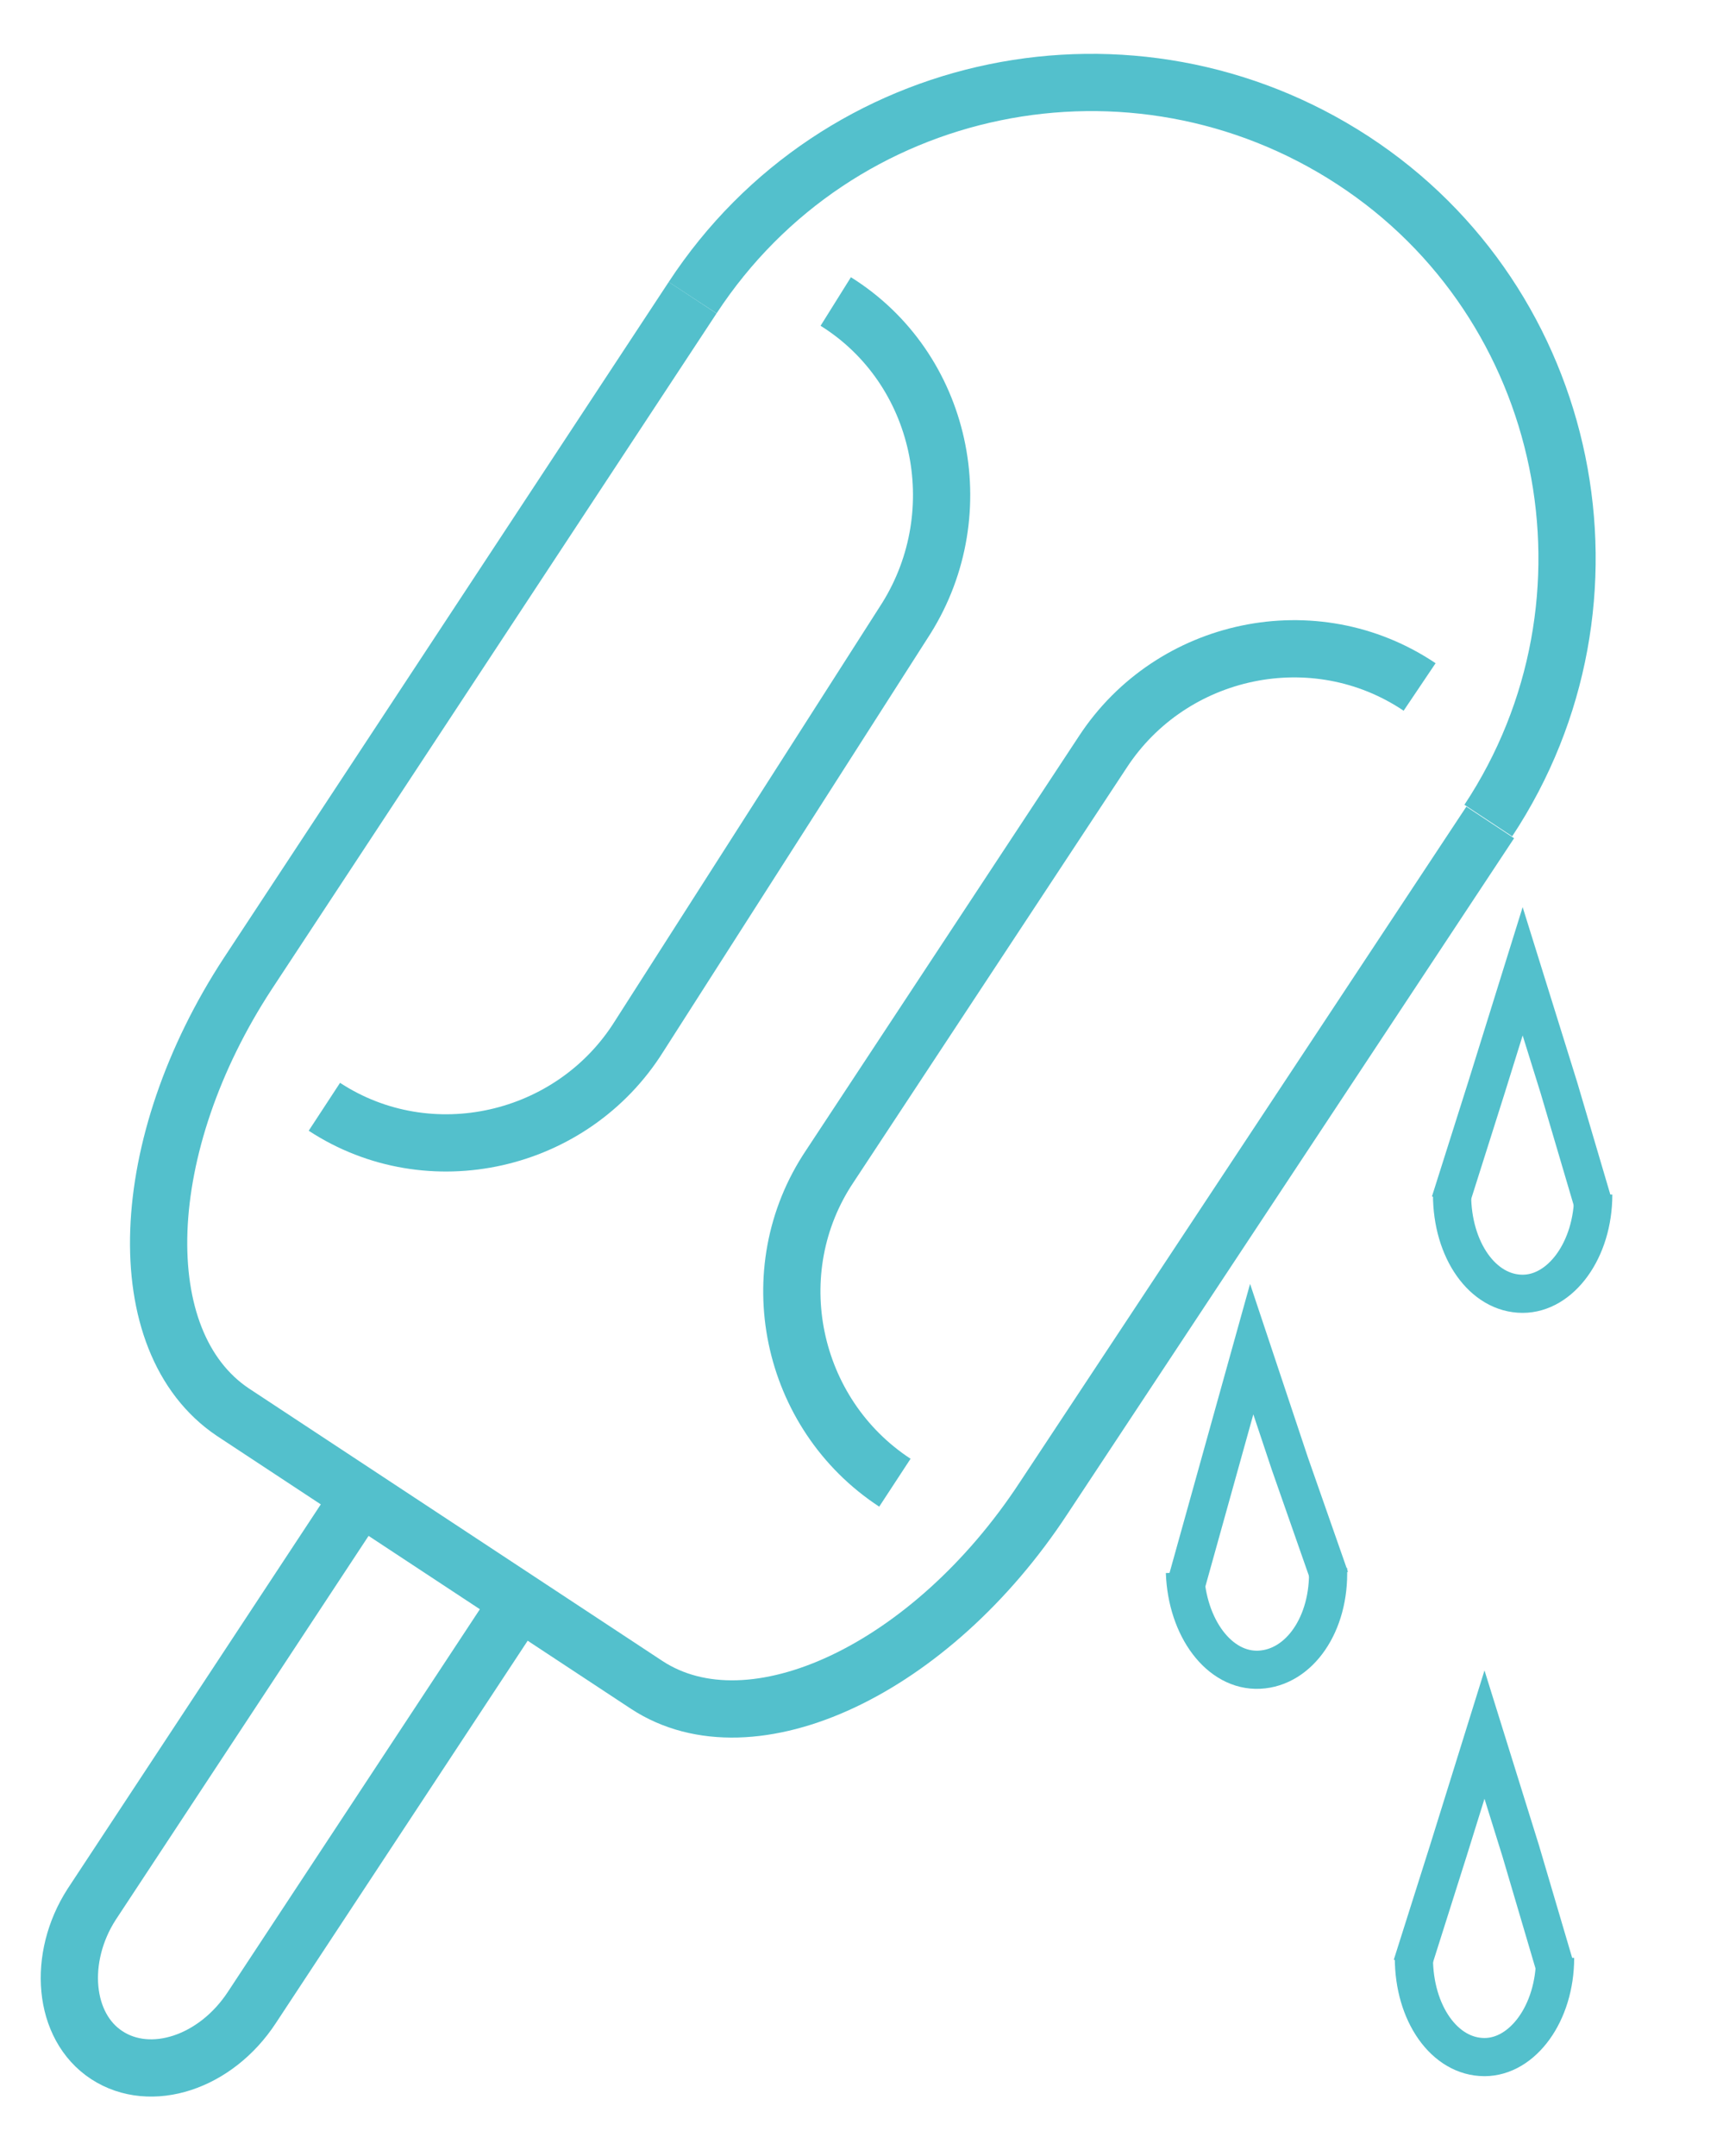<?xml version="1.0" encoding="utf-8"?>
<!-- Generator: Adobe Illustrator 21.1.0, SVG Export Plug-In . SVG Version: 6.00 Build 0)  -->
<svg version="1.1" id="Layer_1" xmlns="http://www.w3.org/2000/svg" xmlns:xlink="http://www.w3.org/1999/xlink" x="0px" y="0px"
	 viewBox="0 0 90.3 113" style="enable-background:new 0 0 90.3 113;" xml:space="preserve">
<style type="text/css">
	.st0{fill:none;stroke:#53C0CC;stroke-width:3;stroke-miterlimit:10;}
	.st1{fill:none;stroke:#53C0CC;stroke-width:2;stroke-miterlimit:10;}
</style>
<g>
	<g>
		<path class="st0" d="M26.9,84.4l-13.7,20.8c-1.9,2.9-5.3,4-7.6,2.5l0,0c-2.3-1.5-2.6-5.1-0.8-7.9l13.7-20.8"/>
		<path class="st0" d="M36.3,15.6C43.9,4,59.4,0.9,70.9,8.4s14.7,23.1,7.1,34.6"/>
		<path class="st0" d="M78.1,43.1L54.7,78.5c-5.9,9-15.3,13.4-20.8,9.8L12.2,74C6.7,70.3,7.1,60,13,51l23.3-35.4"/>
		<path class="st0" d="M46.9,77.7c-5.5-3.6-7.1-11.1-3.4-16.6l14.3-21.7c3.6-5.5,11.1-7.1,16.6-3.4"/>
		<path class="st0" d="M43.8,15.8c5.6,3.5,7.2,11,3.7,16.6L33.5,54.3C30,59.9,22.5,61.6,17,58"/>
	</g>
	<g>
		<path class="st1" d="M81.5,102.6c0,2.9-1.7,5.2-3.7,5.2c-2.1,0-3.7-2.3-3.7-5.2"/>
		<polyline class="st1" points="74,103 75.9,97 77.8,90.9 79.7,97 81.5,103.1 		"/>
	</g>
	<g>
		<path class="st1" d="M69.6,82.2c0.1,2.9-1.5,5.2-3.6,5.3c-2.1,0.1-3.8-2.2-3.9-5.1"/>
		<polyline class="st1" points="62.2,82.9 63.9,76.8 65.6,70.7 67.6,76.7 69.7,82.7 		"/>
	</g>
	<g>
		<path class="st1" d="M83.5,62.6c0,2.9-1.7,5.2-3.7,5.2c-2.1,0-3.7-2.3-3.7-5.2"/>
		<polyline class="st1" points="76,63 77.9,57 79.8,50.9 81.7,57 83.5,63.1 		"/>
	</g>
</g>
</svg>
